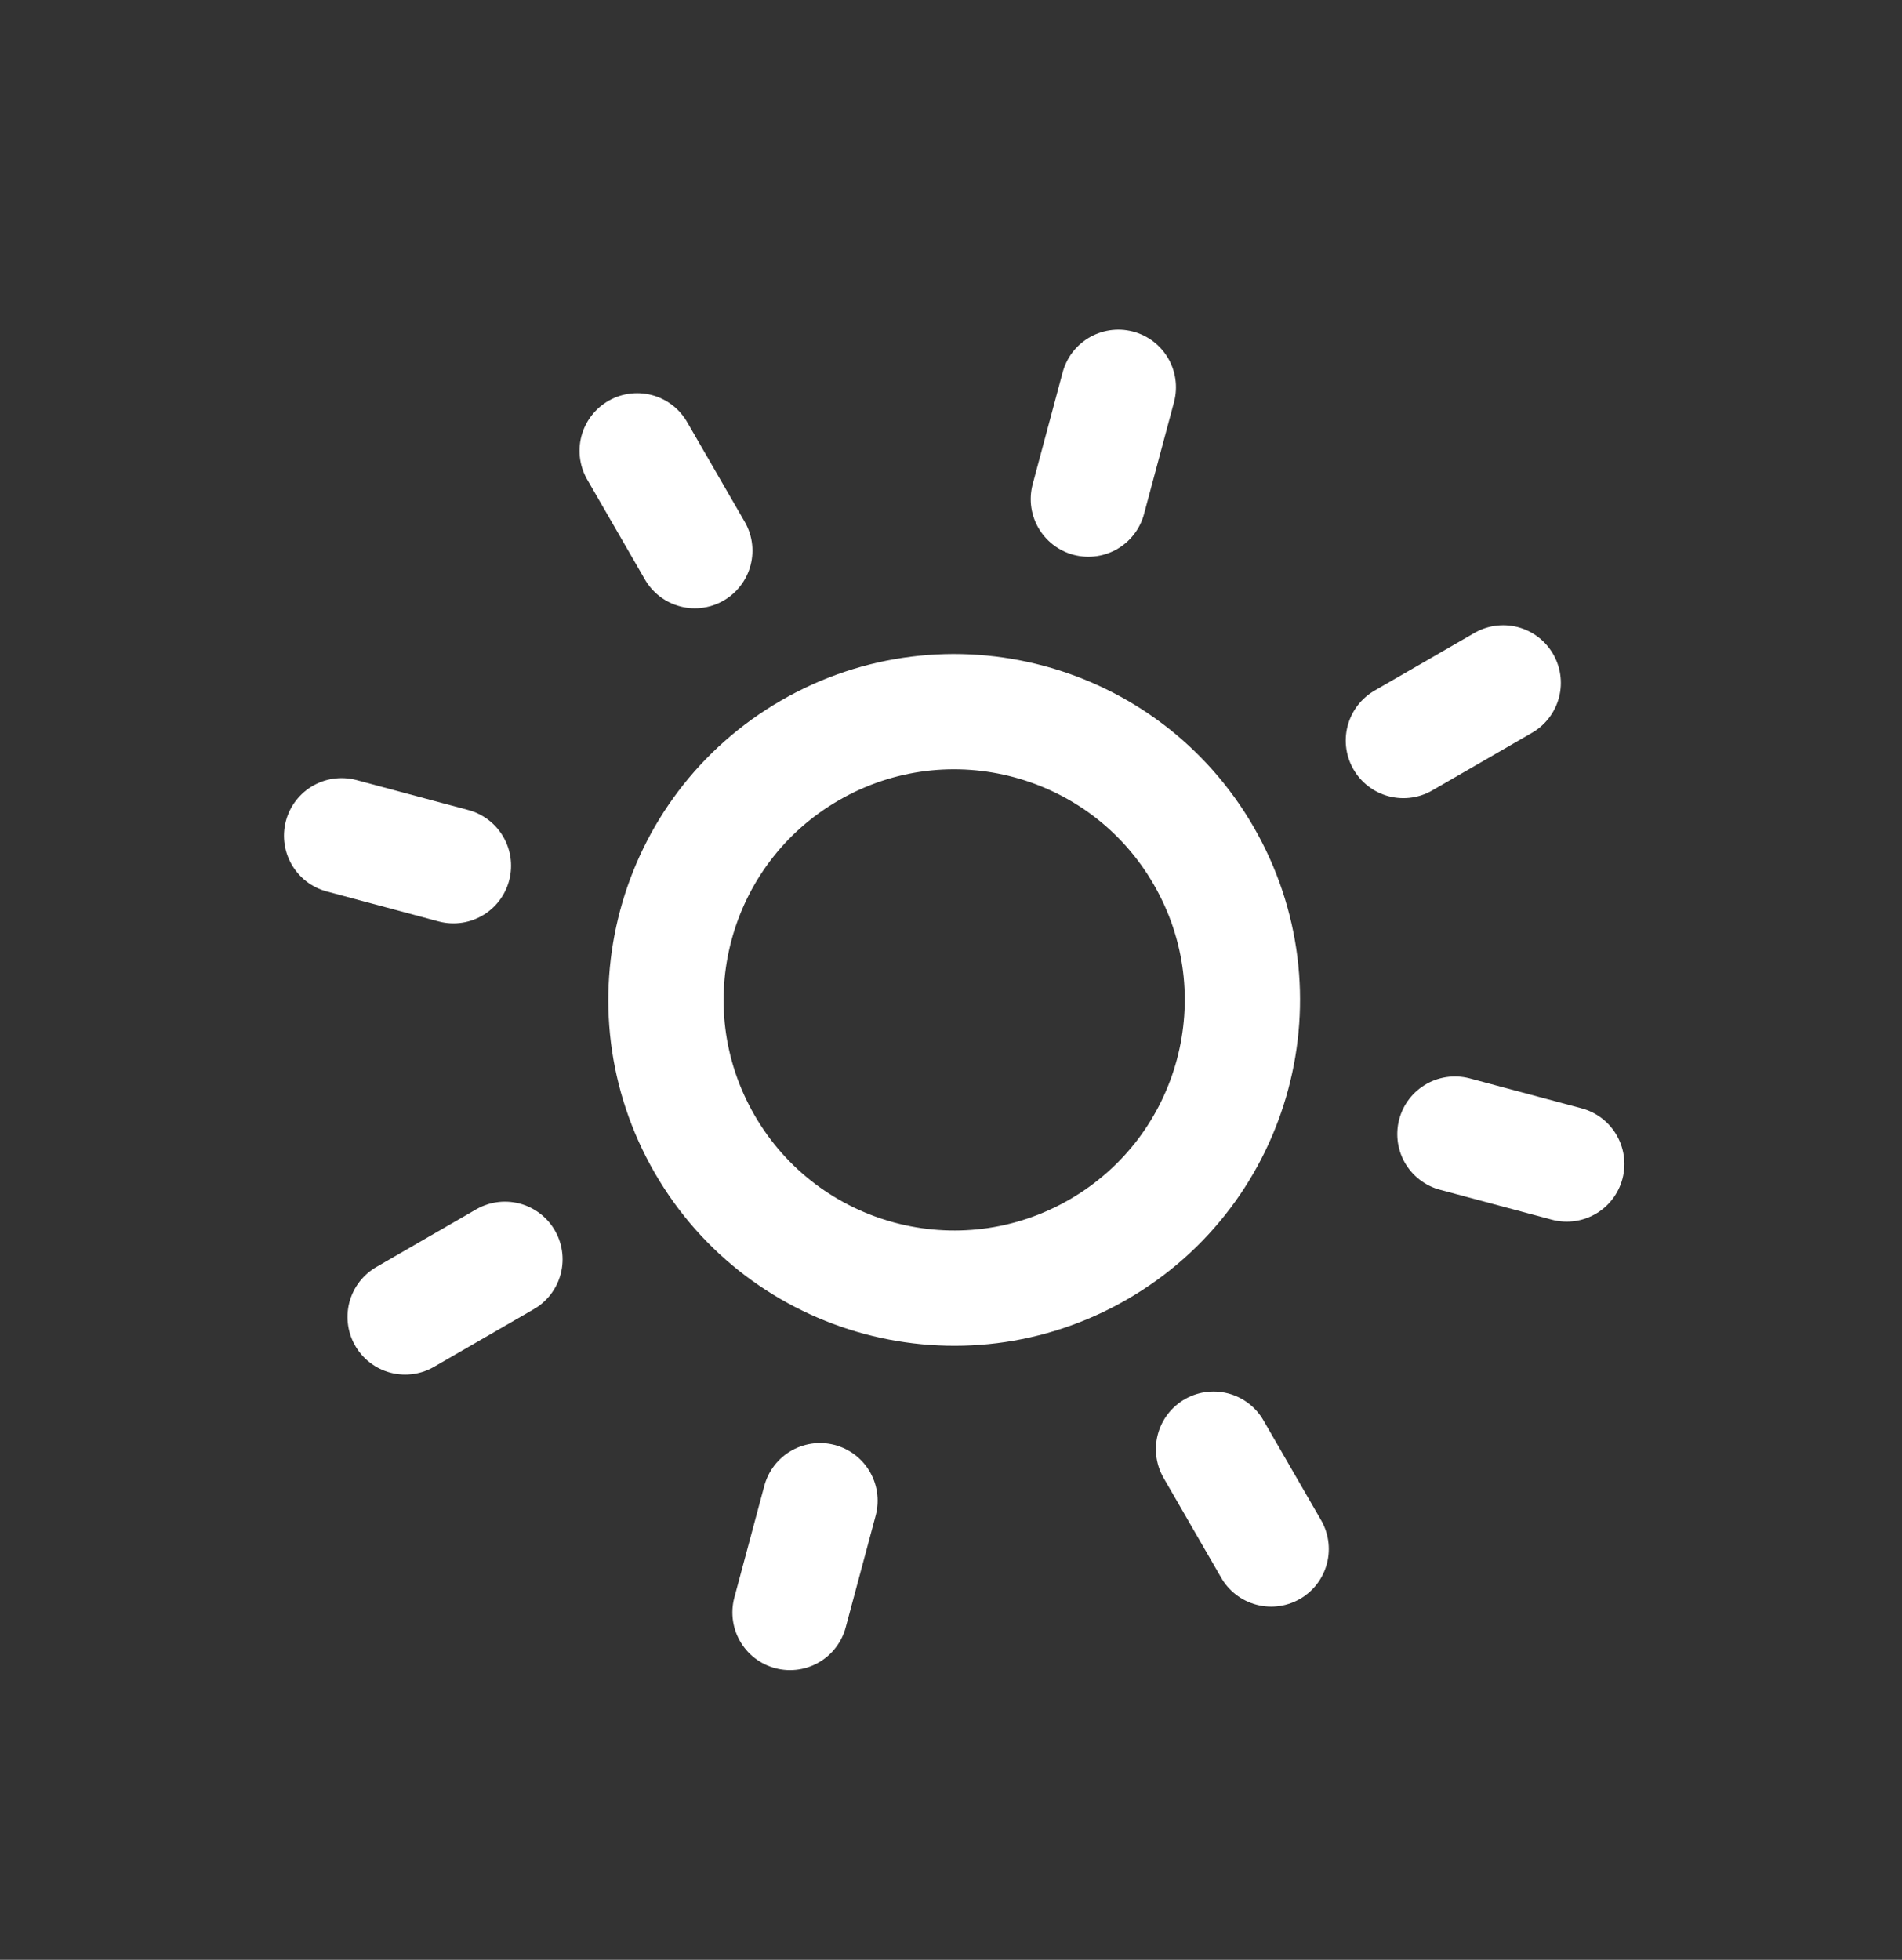 <svg width="33" height="34" viewBox="0 0 33 34" fill="none" xmlns="http://www.w3.org/2000/svg">
<rect x="0" y="0" width="33" height="34" fill="#333333" stroke="none"/>
<g clip-path="url(#clip0_303_18)">
<path d="M19.055 21.677C21.447 20.296 22.266 17.238 20.885 14.847C19.505 12.455 16.447 11.636 14.055 13.017C11.664 14.397 10.844 17.455 12.225 19.847C13.606 22.238 16.664 23.058 19.055 21.677Z" stroke="white" stroke-width="2" stroke-linecap="round" stroke-linejoin="round"/>
<path d="M11.055 7.821L12.055 9.553" stroke="white" stroke-width="2" stroke-linecap="round" stroke-linejoin="round"/>
<path d="M21.055 25.141L22.055 26.873" stroke="white" stroke-width="2" stroke-linecap="round" stroke-linejoin="round"/>
<path d="M5.927 14.499L7.867 15.019" stroke="white" stroke-width="2" stroke-linecap="round" stroke-linejoin="round"/>
<path d="M25.243 19.675L27.183 20.194" stroke="white" stroke-width="2" stroke-linecap="round" stroke-linejoin="round"/>
<path d="M7.029 22.847L8.761 21.847" stroke="white" stroke-width="2" stroke-linecap="round" stroke-linejoin="round"/>
<path d="M24.349 12.847L26.081 11.847" stroke="white" stroke-width="2" stroke-linecap="round" stroke-linejoin="round"/>
<path d="M13.707 27.974L14.227 26.035" stroke="white" stroke-width="2" stroke-linecap="round" stroke-linejoin="round"/>
<path d="M18.883 8.659L19.403 6.719" stroke="white" stroke-width="2" stroke-linecap="round" stroke-linejoin="round"/>
</g>
<defs>
<clipPath id="clip0_303_18">
<rect width="24" height="24" fill="white" transform="translate(0.163 12.954) rotate(-30)"/>
</clipPath>
</defs>
</svg>
